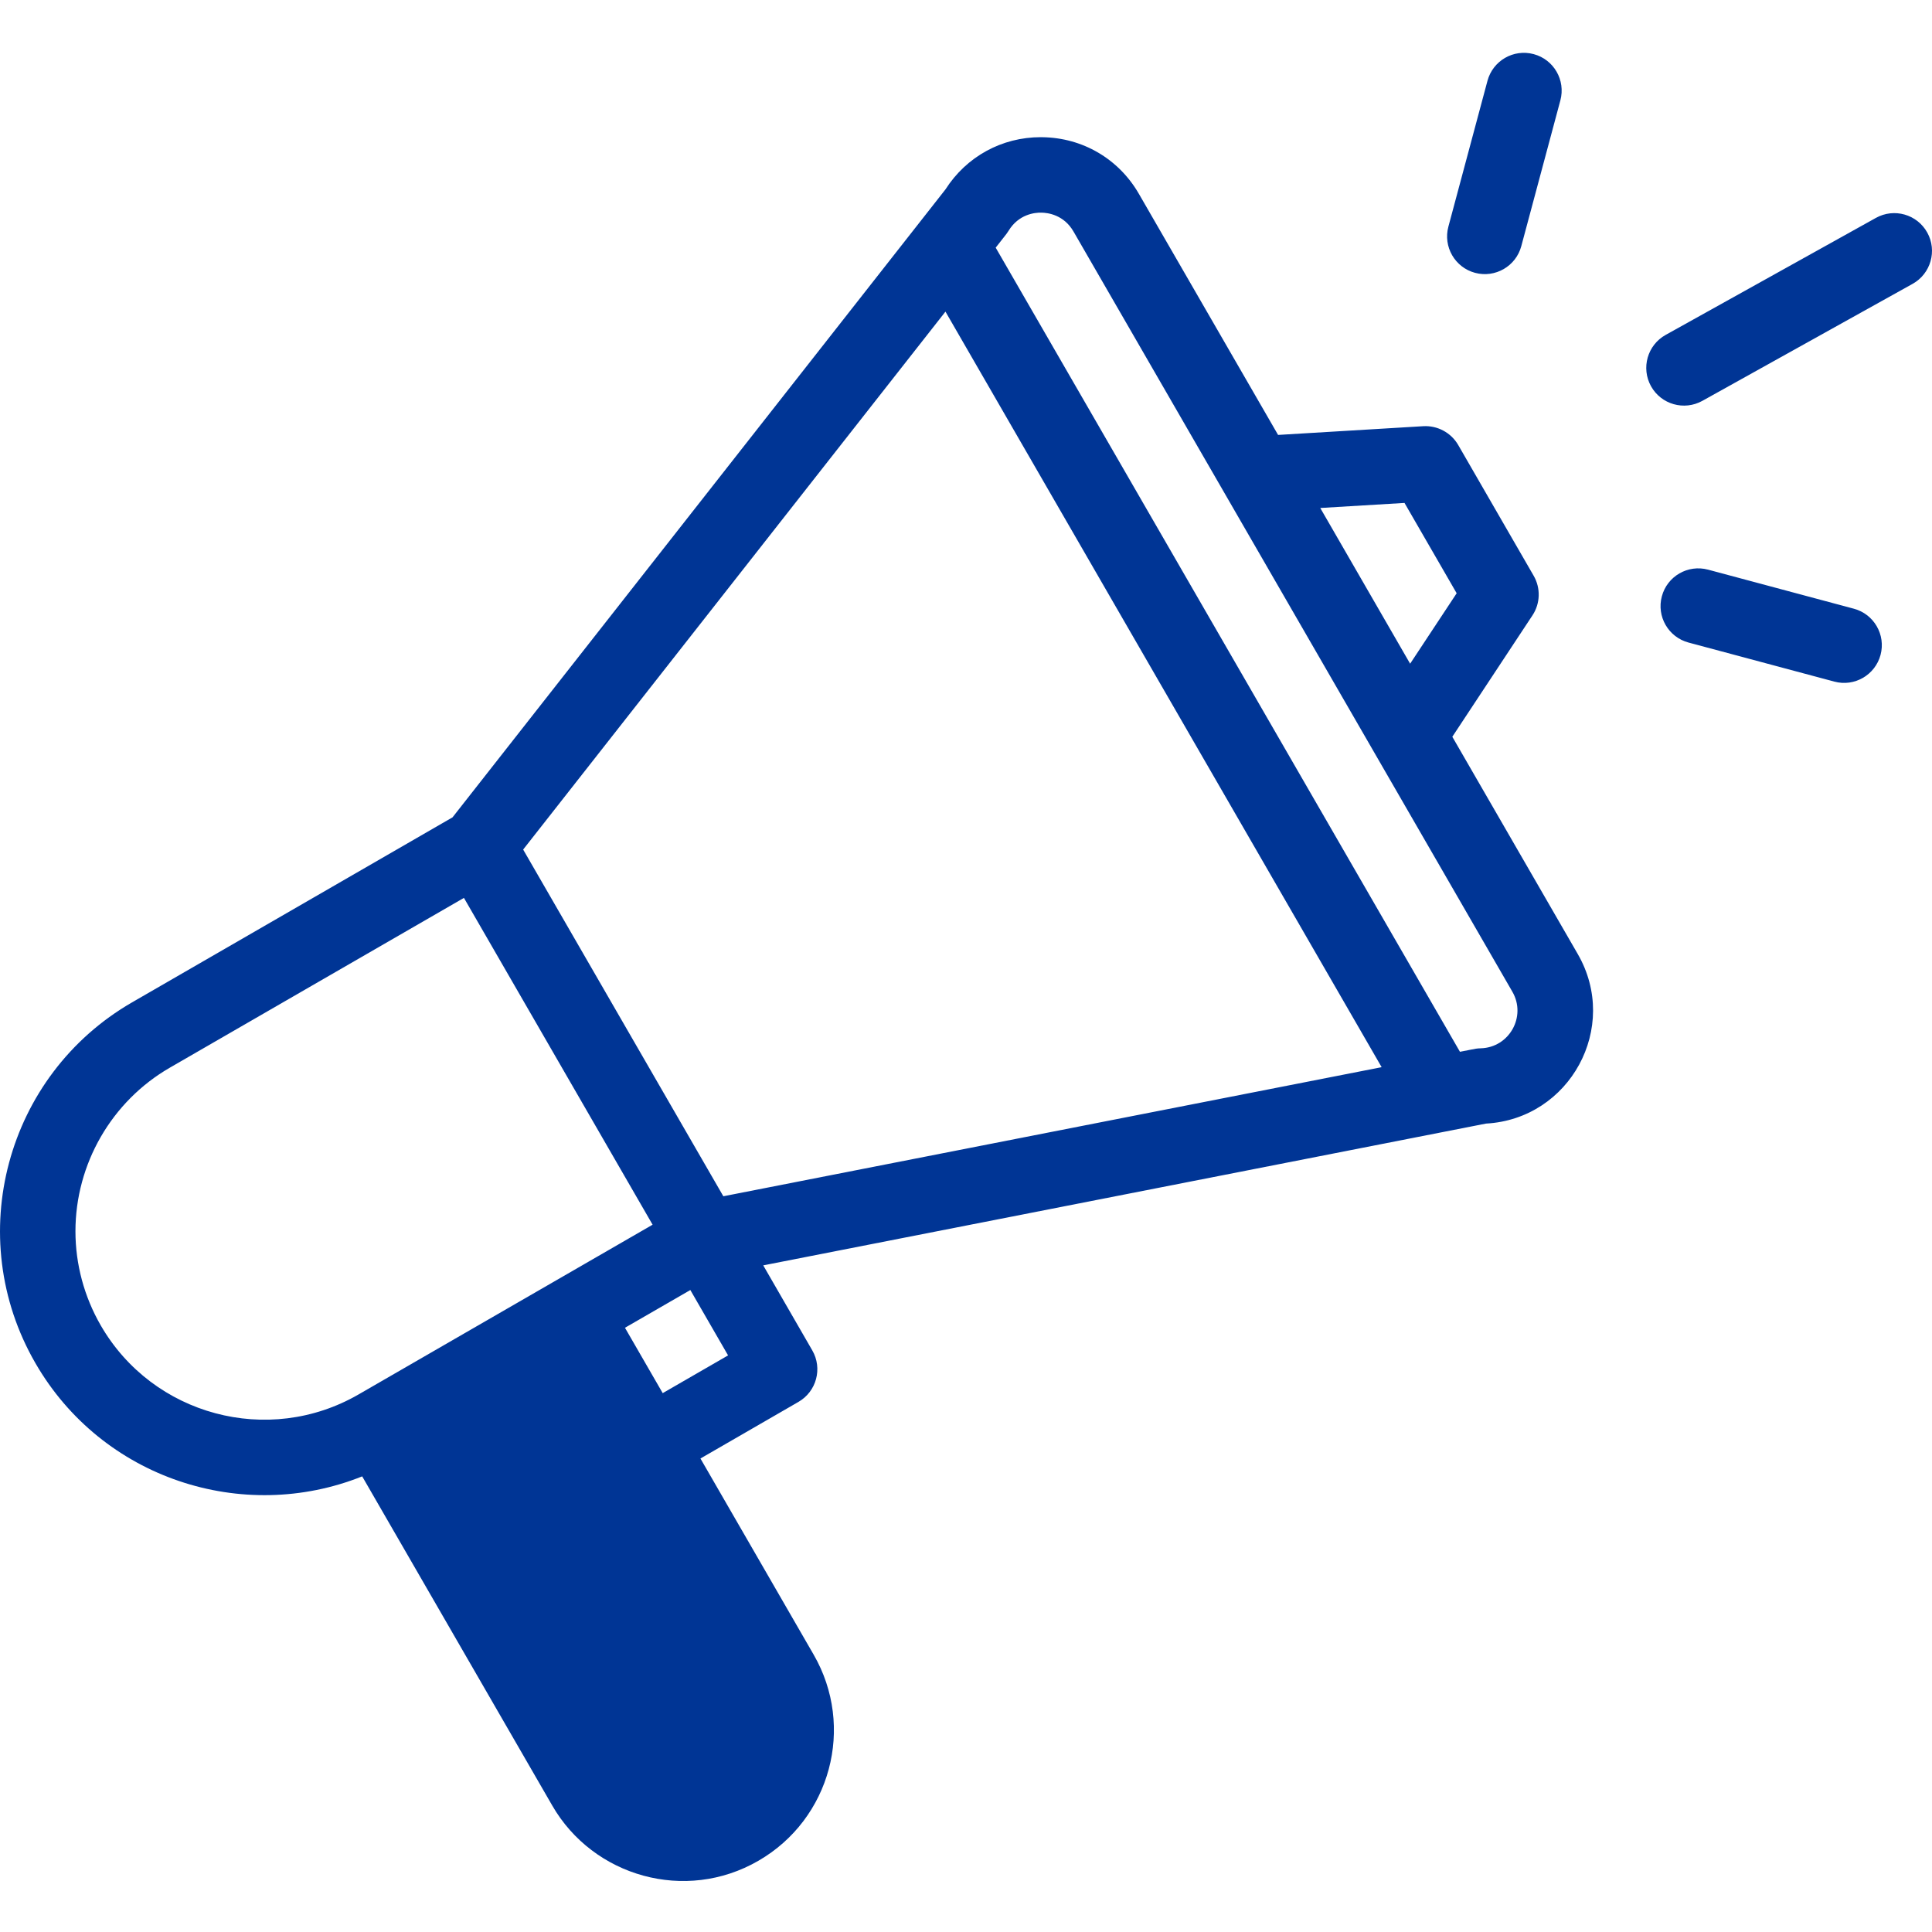 <svg width="60" height="60" viewBox="0 0 60 60" fill="none" xmlns="http://www.w3.org/2000/svg">
<path fill-rule="evenodd" clip-rule="evenodd" d="M44.981 7.038L46.195 2.509C46.363 1.884 47.005 1.513 47.63 1.681C48.255 1.848 48.626 2.491 48.459 3.116L47.245 7.645C47.077 8.27 46.434 8.64 45.809 8.473C45.184 8.305 44.813 7.663 44.981 7.038ZM17.15 56.072L11.248 45.85C7.539 47.335 3.171 45.923 1.1 42.334C-1.168 38.409 0.188 33.388 4.102 31.129L14.054 25.383L29.363 5.881C30.014 4.863 31.112 4.26 32.323 4.26C32.338 4.26 32.352 4.26 32.367 4.261C33.62 4.276 34.742 4.933 35.368 6.018L39.692 13.507L44.2 13.236C44.642 13.21 45.064 13.436 45.286 13.82L47.629 17.88C47.851 18.264 47.837 18.741 47.592 19.111L45.103 22.881L48.998 29.627C50.314 31.904 48.753 34.753 46.148 34.894L45.883 34.946C25.069 39.029 23.884 39.262 23.703 39.297L25.226 41.937C25.55 42.497 25.358 43.213 24.797 43.537L21.753 45.295L25.268 51.385C26.565 53.629 25.795 56.493 23.553 57.788C21.288 59.098 18.423 58.281 17.15 56.072ZM19.409 41.235L20.581 43.265L22.611 42.093L21.439 40.063L19.409 41.235ZM45.238 18.424L43.618 15.619L41.002 15.776L43.793 20.612L45.238 18.424ZM32.339 6.604C32.136 6.599 31.637 6.652 31.323 7.166C31.284 7.231 31.253 7.269 31.151 7.399C31.098 7.466 31.025 7.558 30.922 7.691L45.34 32.664C45.473 32.64 45.57 32.62 45.647 32.604C45.806 32.572 45.874 32.558 45.982 32.556C46.873 32.534 47.412 31.567 46.968 30.799L33.338 7.189C33.037 6.669 32.539 6.606 32.339 6.604ZM42.908 33.142L29.362 9.678L16.247 26.384L22.464 37.151L42.908 33.142ZM2.343 38.239C2.343 39.261 2.615 40.272 3.129 41.162C4.745 43.96 8.335 44.922 11.133 43.307L20.267 38.034L14.408 27.885L5.274 33.158C3.466 34.202 2.343 36.148 2.343 38.239ZM51.728 10.401L58.258 6.767C58.824 6.452 59.537 6.655 59.852 7.221C60.167 7.786 59.963 8.5 59.398 8.815L52.868 12.449C52.301 12.764 51.588 12.559 51.274 11.995C50.959 11.429 51.163 10.716 51.728 10.401ZM57.573 18.904L53.045 17.691C52.42 17.524 51.777 17.894 51.61 18.52C51.442 19.145 51.813 19.787 52.439 19.955L56.967 21.168C57.596 21.337 58.235 20.96 58.402 20.339C58.569 19.714 58.198 19.071 57.573 18.904Z" fill="#003595"/>
</svg> 
